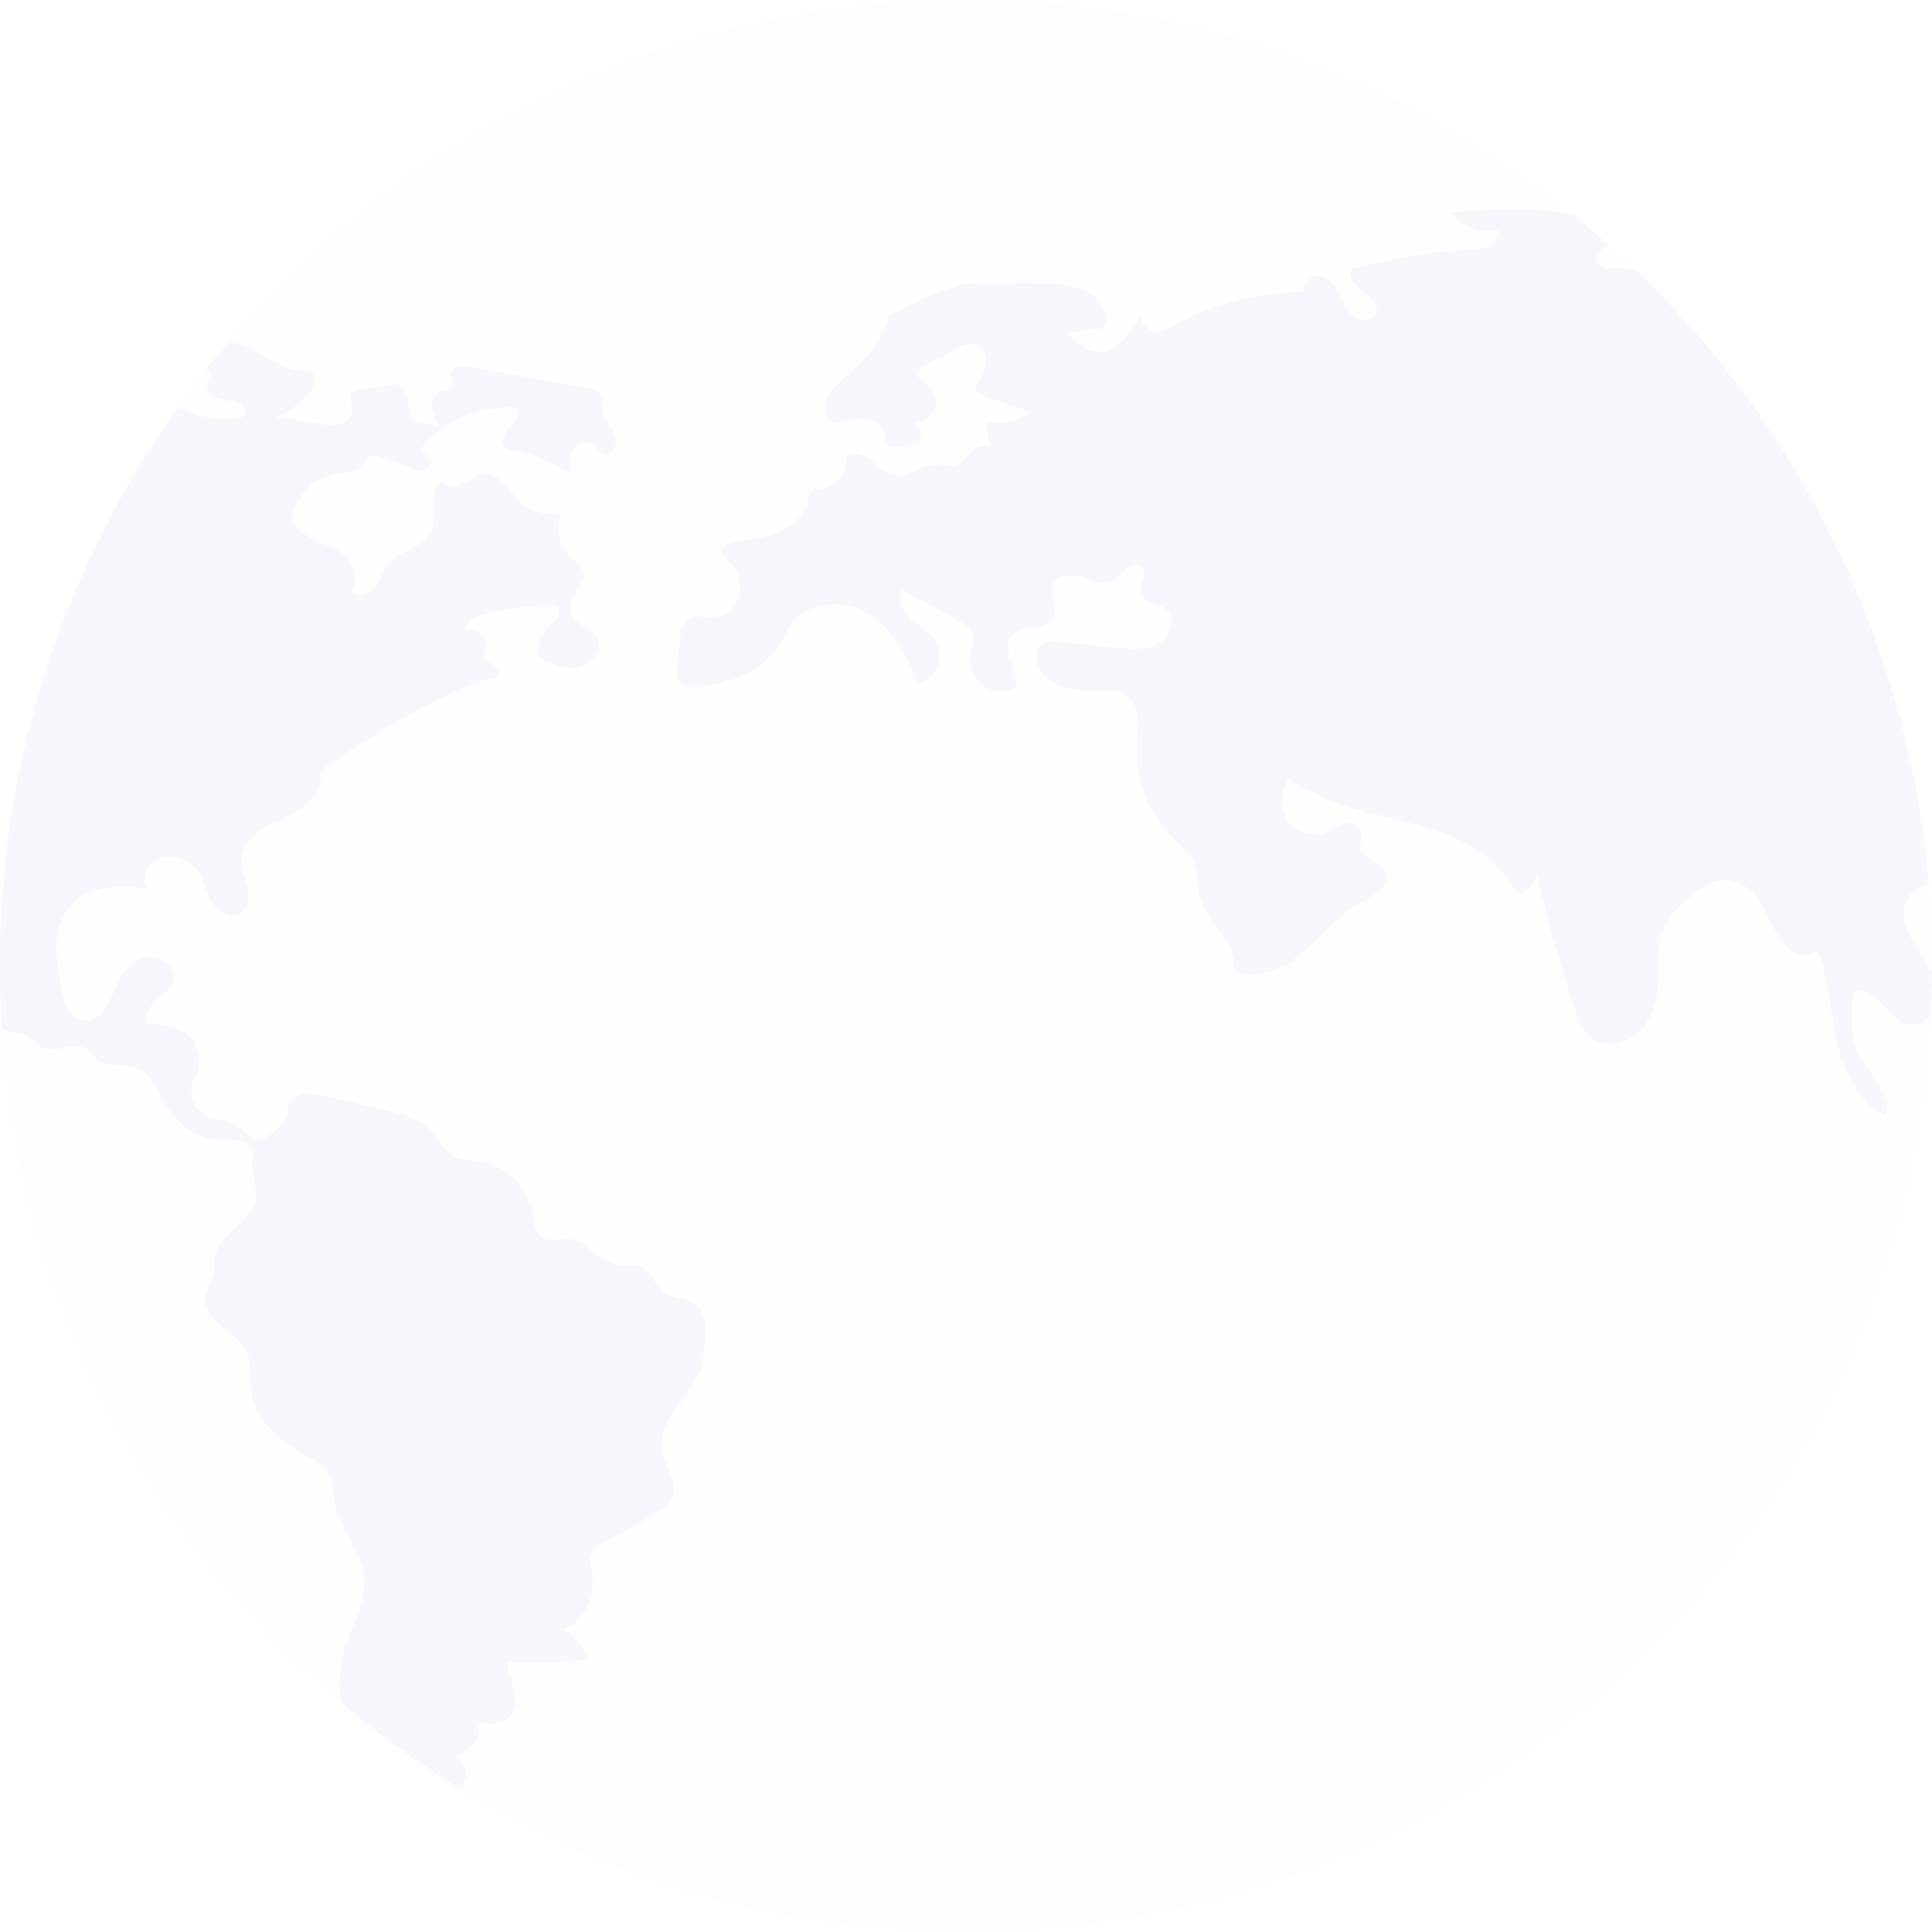 <svg xmlns="http://www.w3.org/2000/svg" width="738.847" height="738.889" viewBox="0 0 738.847 738.889"><g transform="translate(-446.142 100.005)" opacity="0.05"><path d="M1311.5,462.674v2.211q-.075,8.331-.478,16.586c-9.945,195.547-170.733,349.37-366.529,350.65S585.911,681.7,573.408,486.3q-.754-11.723-.754-23.623a367.592,367.592,0,0,1,67.929-213.537q5.315-7.54,11.057-14.8c2.639-3.368,5.353-6.66,8.092-9.927,129.719-153.675,358.52-175.387,514.829-48.854,4.448,3.594,8.821,7.313,13.093,11.108q5.127,4.561,10.078,9.324a368.422,368.422,0,0,1,112.485,235.626Q1311.5,446.991,1311.5,462.674Z" transform="translate(-126.512 -193.246)" fill="#e4e4e4"/><path d="M651.641,167.215a2.053,2.053,0,0,1,.5.3c1.985,1.633-.5,4.775-.2,7.363.352,3.317,4.775,4.046,8.117,4.373,3.342.352,7.564,3.041,5.981,6.006-8.394,2.89-16.888.05-25.458-3.242a367.594,367.594,0,0,0-67.928,213.537q0,11.912.754,23.623a9.55,9.55,0,0,0,2.287,1.231c2.513.955,5.428.779,7.74,2.136,1.834,1.081,3.066,2.991,4.9,4,5.252,2.865,12.54-2.639,17.441.779a45.056,45.056,0,0,1,3.594,3.669c4.524,3.92,11.962,1.282,17.189,4.222,3.368,1.885,5.1,5.654,6.911,9.072,4.5,8.544,11.786,16.938,21.411,17.617a57.658,57.658,0,0,1,9.1.3c2.965.679,5.88,3.267,5.4,6.258-.829,5.152,1.709,10.781,1.03,15.933-1.231,9.424-14.576,13.545-15.707,22.97a56.791,56.791,0,0,1-.352,6.207c-.6,2.463-2.463,4.473-3.116,6.936-1.257,4.649,2.086,9.3,5.73,12.415,3.669,3.141,8.042,5.855,10.052,10.228,2.111,4.649,1.081,10.052,1.759,15.1,1.508,11.032,11.032,19.2,20.833,24.477a21.751,21.751,0,0,1,8.142,5.931c2.513,3.644,2.262,8.444,3.116,12.791,2.061,10.63,11.007,19.4,11.259,30.232.176,7.715-4.1,14.7-6.66,21.964a50.689,50.689,0,0,0-2.287,23.723,371.19,371.19,0,0,0,45.562,33.047,13.274,13.274,0,0,0,1.885-4.222,8.35,8.35,0,0,0-3.9-8.645,20.66,20.66,0,0,0,7.213-4.624,7.075,7.075,0,0,0,1.307-7.991c4.423.553,9.675.829,12.59-2.563,2.337-2.714,2.186-6.785,1.256-10.228-.93-3.468-2.488-6.81-2.513-10.4a187.153,187.153,0,0,0,30.71-1.03A19.936,19.936,0,0,0,787.95,649c4.624-.779,8.821-6.308,10.279-10.756a27.4,27.4,0,0,0,.2-13.9,7.392,7.392,0,0,1-.151-3.619,7.119,7.119,0,0,1,3.669-3.544q11.459-6.6,22.919-13.168a13.818,13.818,0,0,0,3.669-2.689c2.387-2.84,2.036-7.087.8-10.58s-3.192-6.785-3.669-10.454c-1.407-10.982,10.354-18.873,14.325-29.227a43.9,43.9,0,0,0,2.161-12.792c.327-4.674.352-10.077-3.217-13.068-3.443-2.89-8.8-2.237-12.39-4.926-3.292-2.463-4.423-7.213-8.017-9.2-3.267-1.809-7.338-.653-10.982-1.508-6.383-1.483-10.4-8.846-16.938-9.525-3.669-.4-7.841,1.407-10.856-.729-2.664-1.91-2.765-5.7-3.267-8.921a24.922,24.922,0,0,0-20.1-20.155c-3.795-.6-7.916-.377-11.158-2.463-3.267-2.111-4.75-6.056-7.338-9-4.121-4.7-10.655-6.383-16.762-7.816q-12.44-2.9-24.854-5.83c-4.4-1.055-10.078-1.608-12.465,2.262a17,17,0,0,0-1.458,4.649A14.418,14.418,0,0,1,668.83,462.2a15.976,15.976,0,0,0-9.4-7.288,59.3,59.3,0,0,1-7.64-1.81,10.7,10.7,0,0,1-4.624-14.852,13.335,13.335,0,0,0-2.287-16.008c-4.222-3.795-10.329-4.725-16.008-4.348-1.483-3.242,1.005-6.886,3.669-9.248,2.689-2.337,5.931-4.649,6.509-8.168.93-5.529-6.132-9.726-11.485-8.092-5.353,1.659-8.771,6.861-11.032,11.987a36.152,36.152,0,0,1-4.448,8.519,8.733,8.733,0,0,1-8.444,3.468c-4.423-1.131-6.107-6.383-7.087-10.806a70.453,70.453,0,0,1-2.363-18.119,23.653,23.653,0,0,1,6.836-16.486c7.313-6.735,18.572-6.082,28.448-5a7.246,7.246,0,0,1,.754-9.55,10.858,10.858,0,0,1,9.851-2.412,13.516,13.516,0,0,1,7.615,4.549c2.815,3.418,3.619,8.067,5.73,11.937,2.136,3.9,6.911,7.213,10.806,5.127,3.393-1.809,3.92-6.484,3.091-10.228-.854-3.719-2.639-7.363-2.337-11.183.578-7.263,8.142-11.661,14.8-14.651s14.274-7.037,15.33-14.274a13.347,13.347,0,0,1,.8-4.121,8.059,8.059,0,0,1,2.99-2.815c19.426-12.842,39.2-25.86,61.42-32.871,1.156-.377,1.282.025,2.463-.251,1.659-.955.553-3.594-1.03-4.649s-3.694-1.885-4.1-3.745c-.276-1.357.528-2.714.729-4.1a5.114,5.114,0,0,0-6.71-5.177c-1.784-2.362,1.734-5.1,4.6-5.906a125.615,125.615,0,0,1,26.262-4.272,4.677,4.677,0,0,1,2.991.5,3.554,3.554,0,0,1,.226,4.875,27.517,27.517,0,0,1-4,3.644,10.976,10.976,0,0,0-2.865,11.032c4.649,2.362,9.675,4.8,14.827,3.971,5.127-.829,9.675-6.609,7.263-11.208-2.236-4.3-9-5.278-10.153-9.977-1.357-5.5,6.433-10.4,4.674-15.782-.754-2.362-3.116-3.77-4.926-5.453a14.869,14.869,0,0,1-3.242-16.436,18.726,18.726,0,0,1-16.386-5.127c-3.92-3.946-7.036-10.2-12.615-10-5.1.151-9.5,6.107-14.274,4.3-1.181-.452-2.412-1.357-3.543-.829a2.929,2.929,0,0,0-1.332,2.186c-1.206,5.805.88,12.415-2.287,17.441-3.443,5.453-11.409,6.207-15.581,11.133-2.262,2.664-3.141,6.258-5.227,9.072s-6.484,4.624-9,2.161a12.384,12.384,0,0,0-3.368-15.078,32.383,32.383,0,0,0-7.439-3.619,44.149,44.149,0,0,1-8.318-4.624,8.243,8.243,0,0,1-3.041-3.267,7.512,7.512,0,0,1,.2-5.177,21.159,21.159,0,0,1,16.812-13.923c3.318-.452,7.188-.3,9.4-2.84,1.156-1.332,1.759-3.368,3.468-3.9a5.056,5.056,0,0,1,3.192.377c4.147,1.458,8.268,2.915,12.415,4.373a8.5,8.5,0,0,0,4.423.729,2.975,2.975,0,0,0,2.588-3.141c-.4-2.061-3.568-3.041-3.267-5.127a3.259,3.259,0,0,1,1.03-1.759,44.406,44.406,0,0,1,35.208-13.9c1.558,2.588-.9,5.629-2.991,7.816-2.061,2.211-3.719,6.132-1.206,7.816a6.621,6.621,0,0,0,3.292.754,28.714,28.714,0,0,1,8.8,2.664c4.3,1.86,8.519,3.92,12.641,6.132a15.936,15.936,0,0,1,.3-8.142,5.53,5.53,0,0,1,6.534-3.543c2.463.955,3.719,4.222,6.358,4.523,3.493.4,4.875-4.775,3.418-7.992s-4.373-5.881-4.6-9.424c-.176-2.362.729-5.3-1.156-6.735a5,5,0,0,0-2.236-.8q-23.674-4.335-47.372-8.7c-2.815-.528-6.861-.126-6.986,2.714-.075,1.608,1.357,3.192.729,4.649-.679,1.558-2.89,1.432-4.5,1.985a6.108,6.108,0,0,0-3.518,6.459,17.607,17.607,0,0,0,2.965,7.263c-3.091-1.282-7.74-1.508-10.831-2.815a41.693,41.693,0,0,0-2.714-10.429,3.681,3.681,0,0,0-4.8-2.965c-4.071.628-8.142,1.231-12.214,1.86a4.724,4.724,0,0,0-2.79,1.081c-1.583,1.684-.025,4.373-.075,6.685a6.264,6.264,0,0,1-4.85,5.4,18.283,18.283,0,0,1-7.74-.1c-5.7-.88-11.384-1.759-17.089-2.639a27.994,27.994,0,0,0,12.917-8.645c2.262-2.664,3.468-7.64.2-8.9a7.8,7.8,0,0,0-2.965-.226c-7.74.05-13.847-6.408-21.085-9.148a20.725,20.725,0,0,0-7.112-1.307Z" transform="translate(-126.511 -126.126)" fill="#5e4edd"/><path d="M1178.6,440.543a9.073,9.073,0,0,1-7.69,3.644c-7.866-.679-11.183-12.013-18.974-13.294a3.036,3.036,0,0,0-2.06.2c-1.156.628-1.357,2.186-1.433,3.493-.327,6.484-.6,13.219,1.935,19.2,3.694,8.746,13.269,16.084,11.258,25.357-10.806-5-16.435-17.139-18.974-28.775-2.563-11.636-2.965-23.849-7.539-34.856-3.493,4.448-10.781.779-13.948-3.9-3.016-4.423-4.875-9.55-7.791-14.048-2.915-4.473-7.388-8.494-12.716-8.746-5.6-.251-10.479,3.594-14.751,7.238a34.139,34.139,0,0,0-9.173,10.2c-2.991,6.031-2.211,13.118-2.362,19.828-.151,7.238-1.684,14.9-6.635,20.23-4.951,5.3-14.073,7.162-19.527,2.362a22.03,22.03,0,0,1-5.453-9.826,478.132,478.132,0,0,1-14.777-52.724c-.9,4.071-4.5,9.323-7.916,6.936a7.058,7.058,0,0,1-1.809-2.362c-6.383-10.781-18.17-17.265-30.107-21.16-11.912-3.87-24.452-5.68-36.239-9.952a92.655,92.655,0,0,1-18.823-9.374,14.822,14.822,0,0,0-.9,15.129,12.119,12.119,0,0,0,13.621,5.7c2.614-.855,4.825-2.664,7.413-3.569,2.588-.88,6.082-.452,7.213,2.061,1.106,2.387-.553,5.278.276,7.791,1.231,3.795,6.986,4.1,9,7.564A7,7,0,0,1,967.823,393a33.866,33.866,0,0,1-7.589,4.674c-8.444,4.7-14.45,12.716-21.839,18.949-7.388,6.258-17.818,10.806-26.613,6.81,2.086-10.63-10.555-18.421-12.892-29-.779-3.493-.377-7.187-1.458-10.58-1.583-4.926-5.956-8.293-9.525-12.013a47.218,47.218,0,0,1-12.942-34.3c.2-4.373,1.005-8.821,0-13.093-.98-4.247-4.524-8.369-8.9-8.193-9.977.452-22.568,1.206-27.795-7.313-1.885-3.041-2.689-7.489.025-9.826,1.91-1.633,4.725-1.483,7.212-1.231,7.514.729,15,1.483,22.517,2.211,5.252.5,10.932.93,15.455-1.809s6.484-10.052,2.287-13.294c-3.041-2.362-8.519-2.237-9.424-5.981-.729-3.141,2.739-6.685.854-9.324-1.332-1.86-4.348-1.357-6.182.05a40.389,40.389,0,0,1-5.2,4.549c-3.593,1.86-7.866.075-11.736-1.131s-9.047-1.307-10.907,2.287c-2.111,4,1.834,9.273-.226,13.294-2.765,5.3-12.063,2.287-15.933,6.861-4.423,5.227,3.016,13.068,1.533,19.753a12.314,12.314,0,0,1-12.138-.678,11.751,11.751,0,0,1-5.077-10.957c.352-3.016,1.935-6.107.88-8.947a10.443,10.443,0,0,0-5.3-4.85q-10.932-6.069-21.864-12.088c-2.036,3.77.528,8.419,3.745,11.259,3.192,2.815,7.212,4.951,9.323,8.67a11.4,11.4,0,0,1-4.272,15.028,2.651,2.651,0,0,1-2.186.377,3.03,3.03,0,0,1-1.407-1.885c-3.845-9.876-9.65-19.6-18.9-24.754-9.273-5.177-22.568-4.1-28.649,4.574-1.432,2.061-2.412,4.423-3.669,6.609-6.66,11.585-20.984,17.064-34.354,16.712a6.621,6.621,0,0,1-3.745-.88c-2.161-1.483-2.061-4.649-1.734-7.263.478-3.694.93-7.363,1.407-11.058a8.855,8.855,0,0,1,2.438-6.056c2.488-1.96,6.056-.729,9.223-.779a11.618,11.618,0,0,0,10.58-8.168,13.129,13.129,0,0,0-3.669-13.068c-1.432-1.357-3.367-3.066-2.613-4.9a4.073,4.073,0,0,1,2.84-1.91c5.654-1.634,11.661-2.061,17.215-4.021,5.579-1.935,10.982-5.906,12.314-11.661.4-1.759.578-3.9,2.161-4.775a7,7,0,0,1,2.513-.5,12.232,12.232,0,0,0,10.48-12.741c2.664-1.86,6.408-.477,9,1.508,2.563,1.985,4.85,4.6,7.991,5.453,5.856,1.608,11.51-3.594,17.592-3.619,2.563,0,5.2.9,7.59.025,2.438-.88,3.9-3.292,5.755-5.076,1.885-1.809,5.152-2.89,6.886-.955-.5-3.644-.98-7.263-1.483-10.882a21.391,21.391,0,0,0,17.416-3.167c-6.333-2.136-12.641-4.272-18.974-6.408a4.094,4.094,0,0,1-1.784-.955c-1.382-1.483,0-3.795,1.106-5.478,2.689-4.046,3.141-10.706-1.282-12.716-3.016-1.382-6.458.276-9.349,1.885-4.624,2.563-9.248,5.152-13.872,7.715-.427,2.639,2.79,4.147,4.775,5.906a8.008,8.008,0,0,1-5.227,14,10.032,10.032,0,0,1,1.784,8.469c-3.091.226-6.207.452-9.323.679a4,4,0,0,1-3.016-.6c-1.005-.88-.854-2.438-1.106-3.745a8.089,8.089,0,0,0-6.836-5.956,23.6,23.6,0,0,0-9.525.88,5.8,5.8,0,0,1-4.121-.1,4.113,4.113,0,0,1-1.608-2.061,10.508,10.508,0,0,1,2.111-10.1,57.814,57.814,0,0,1,7.941-7.313,46.294,46.294,0,0,0,13.8-21.361c5.127-2.161,10.429-5.076,15.581-7.238a62.238,62.238,0,0,1,12.943-4.348,61.159,61.159,0,0,1,12.691-.6c5.78.1,11.585.2,17.365.327a41.791,41.791,0,0,1,15.2,2.186c4.75,1.96,8.946,6.207,9.273,11.334a3.481,3.481,0,0,1-1.131,3.192,4.071,4.071,0,0,1-2.186.5c-4.8.151-6.836,1.357-11.635,1.533,3.041,3.242,6.458,6.66,10.882,7.238,7.791,1.005,13.395-7.062,16.988-14.073a6.858,6.858,0,0,0,7.162,6.358,14.444,14.444,0,0,0,5.4-2.111,106.285,106.285,0,0,1,50.387-13.018,5.426,5.426,0,0,1,4.147-5.981c3.594-.7,6.811,2.387,8.545,5.6,1.709,3.217,2.79,6.936,5.554,9.349,2.74,2.412,8.042,2.287,9.123-1.181,1.055-3.342-2.438-6.207-5.328-8.193-2.915-1.96-5.956-5.6-4-8.519,14.777-3.292,29.679-6.559,44.833-7.213a19.078,19.078,0,0,0,7.539-1.307,5.86,5.86,0,0,0,3.518-6.207,17.134,17.134,0,0,1-17.843-6.735c15.556-1.282,31.841-2.412,46.793,1.081l13.093,11.108c-2.488,2.589-5.805,5.026-4,7.615a5.571,5.571,0,0,0,4.6,1.583c3.166.05,6.333.126,9.474.126a368.423,368.423,0,0,1,112.485,235.626c-5.278-.2-10.128,6.484-9.449,12.314.8,6.76,5.68,12.188,9.173,18.019a27.492,27.492,0,0,1,1.558,2.94Z" transform="translate(5.916 -152.319)" fill="#5e4edd"/></g></svg>